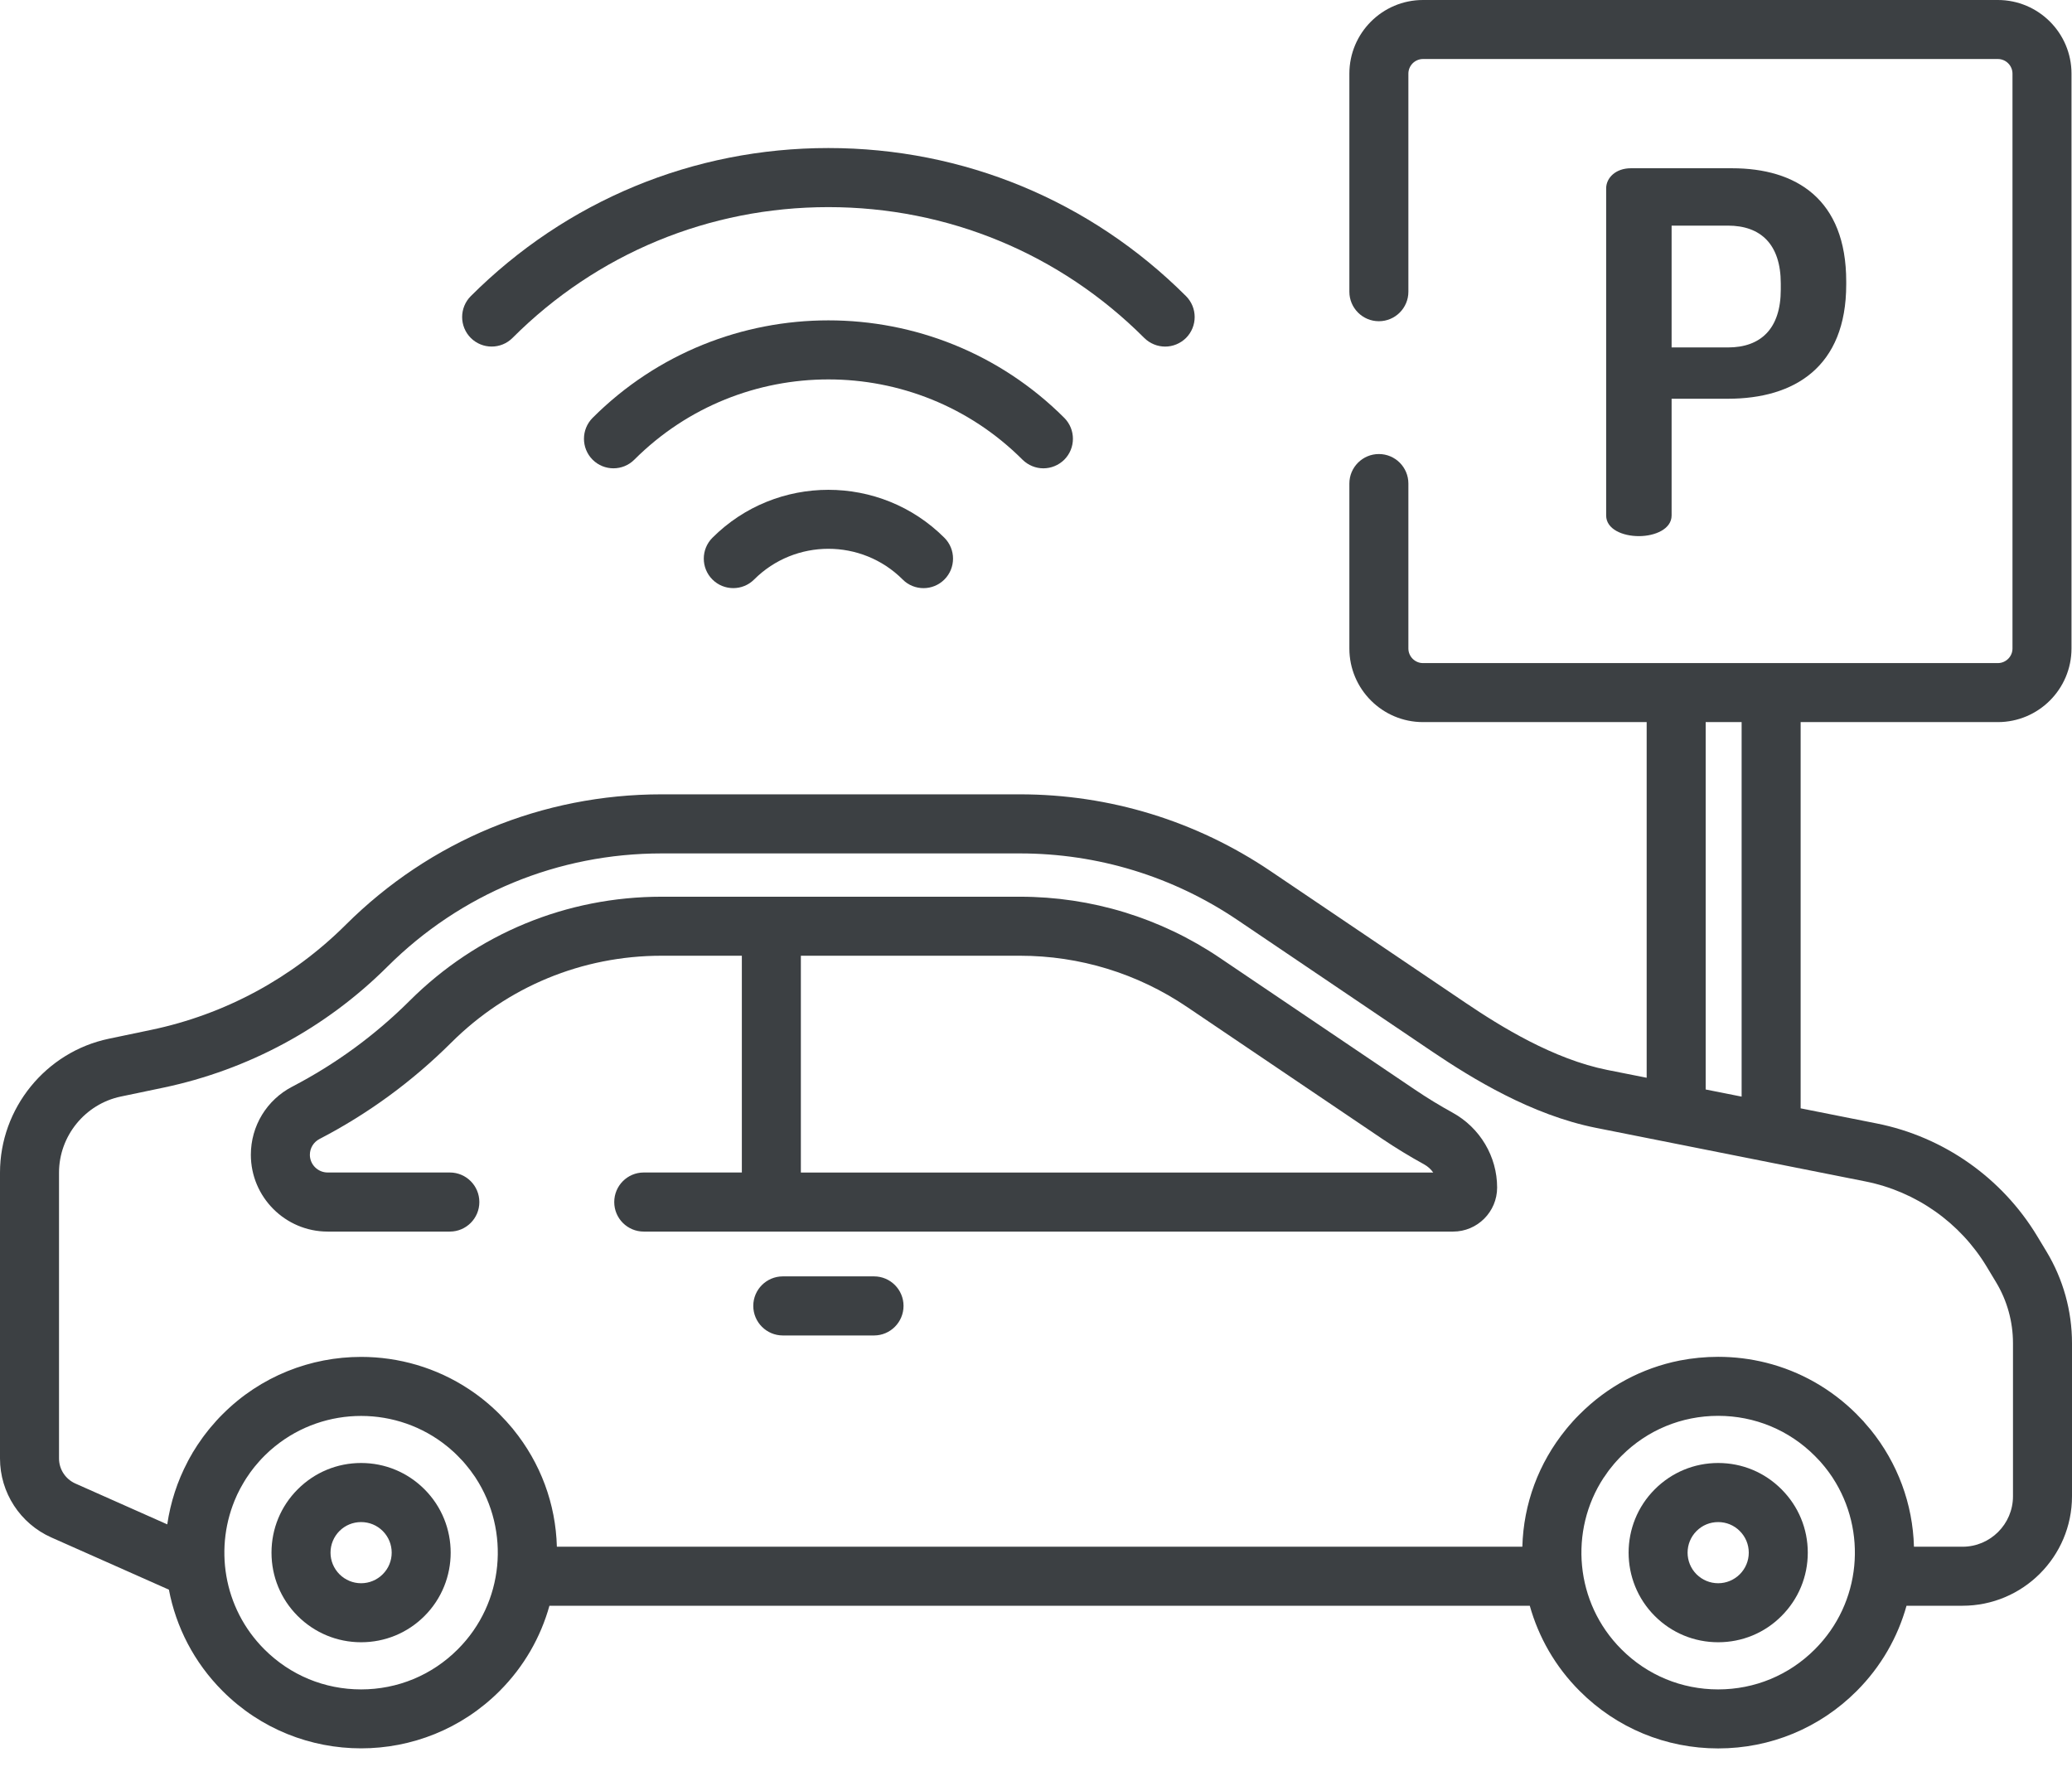 <svg width="29" height="25" viewBox="0 0 29 25" fill="none" xmlns="http://www.w3.org/2000/svg">
<path d="M24.241 2.355H22.826C22.614 2.355 22.48 2.489 22.48 2.637H22.48V7.215C22.48 7.405 22.706 7.504 22.938 7.504C23.164 7.504 23.396 7.405 23.396 7.215V5.581H24.185C25.114 5.581 25.84 5.137 25.84 3.982V3.94C25.84 2.785 25.136 2.355 24.241 2.355ZM24.924 4.053C24.924 4.602 24.643 4.863 24.185 4.863H23.396V3.158H24.185C24.643 3.158 24.924 3.419 24.924 3.968V4.053Z" fill="#3C4043"/>
<path d="M16.6 4.145C15.263 2.809 13.485 2.072 11.594 2.072C9.704 2.072 7.926 2.809 6.589 4.145C6.428 4.307 6.428 4.568 6.589 4.73C6.751 4.891 7.012 4.891 7.173 4.73C8.354 3.549 9.924 2.899 11.594 2.899C13.264 2.899 14.835 3.549 16.015 4.73C16.096 4.81 16.202 4.851 16.308 4.851C16.413 4.851 16.519 4.81 16.6 4.73C16.761 4.568 16.761 4.307 16.6 4.145Z" fill="#3C4043"/>
<path d="M14.896 5.849C13.075 4.029 10.114 4.029 8.294 5.849C8.133 6.011 8.133 6.272 8.294 6.434C8.455 6.595 8.717 6.595 8.878 6.434C10.376 4.936 12.813 4.936 14.311 6.434C14.392 6.514 14.498 6.555 14.603 6.555C14.709 6.555 14.815 6.514 14.896 6.434C15.057 6.272 15.057 6.011 14.896 5.849Z" fill="#3C4043"/>
<path d="M13.218 7.527C12.323 6.632 10.866 6.632 9.971 7.527C9.81 7.688 9.81 7.95 9.971 8.111C10.132 8.272 10.394 8.272 10.555 8.111C11.128 7.538 12.061 7.538 12.634 8.111C12.714 8.192 12.82 8.232 12.926 8.232C13.031 8.232 13.137 8.192 13.218 8.111C13.379 7.95 13.379 7.688 13.218 7.527Z" fill="#3C4043"/>
<path d="M20.33 15.573C20.151 15.475 19.975 15.367 19.806 15.253L17.073 13.407C16.244 12.847 15.276 12.551 14.275 12.551H9.26C7.929 12.551 6.676 13.068 5.733 14.008C5.248 14.491 4.695 14.895 4.091 15.209C3.733 15.395 3.511 15.76 3.511 16.163C3.511 16.755 3.993 17.238 4.586 17.238H6.296C6.524 17.238 6.709 17.053 6.709 16.825C6.709 16.596 6.524 16.411 6.296 16.411H4.586C4.449 16.411 4.337 16.3 4.337 16.163C4.337 16.07 4.389 15.985 4.472 15.942C5.151 15.59 5.771 15.136 6.316 14.593C7.103 13.809 8.149 13.377 9.26 13.377H10.383V16.411H9.01C8.782 16.411 8.597 16.596 8.597 16.825C8.597 17.053 8.782 17.238 9.01 17.238H20.338C20.678 17.238 20.954 16.961 20.954 16.622C20.954 16.187 20.715 15.785 20.33 15.573ZM11.209 16.412V13.377H14.275C15.111 13.377 15.918 13.624 16.611 14.092L19.343 15.938C19.533 16.066 19.731 16.187 19.932 16.297C19.984 16.326 20.027 16.365 20.06 16.412H11.209Z" fill="#3C4043"/>
<path d="M12.233 17.865H10.957C10.728 17.865 10.543 18.05 10.543 18.278C10.543 18.506 10.728 18.692 10.957 18.692H12.233C12.461 18.692 12.646 18.506 12.646 18.278C12.646 18.05 12.461 17.865 12.233 17.865Z" fill="#3C4043"/>
<path d="M28.644 17.519L28.513 17.302C28.021 16.486 27.203 15.911 26.269 15.725L25.202 15.513V10.107H27.962C28.531 10.107 28.993 9.645 28.993 9.076V1.031C28.993 0.462 28.531 0 27.962 0H19.916C19.348 0 18.886 0.462 18.886 1.031V4.083C18.886 4.311 19.071 4.496 19.299 4.496C19.527 4.496 19.712 4.311 19.712 4.083V1.031C19.712 0.918 19.804 0.826 19.917 0.826H27.962C28.075 0.826 28.167 0.918 28.167 1.031V9.077C28.167 9.189 28.075 9.281 27.962 9.281H19.916C19.804 9.281 19.712 9.189 19.712 9.077V6.768C19.712 6.54 19.527 6.355 19.299 6.355C19.071 6.355 18.886 6.54 18.886 6.768V9.077C18.886 9.645 19.348 10.107 19.916 10.107H23.047V15.085L22.498 14.976C21.741 14.825 21.004 14.368 20.515 14.038L17.782 12.192C16.742 11.49 15.53 11.118 14.275 11.118H9.26C7.591 11.118 6.021 11.767 4.838 12.945C4.09 13.69 3.148 14.199 2.115 14.415L1.522 14.539C0.64 14.724 0 15.512 0 16.413V20.414C0 20.891 0.282 21.325 0.718 21.519L2.364 22.25C2.463 22.77 2.714 23.267 3.116 23.669C3.65 24.204 4.352 24.471 5.054 24.471C5.756 24.471 6.457 24.204 6.992 23.669C7.335 23.326 7.568 22.913 7.69 22.475H21.411C21.534 22.913 21.766 23.326 22.11 23.669C22.627 24.187 23.316 24.472 24.048 24.472C24.78 24.472 25.468 24.187 25.986 23.669C26.329 23.326 26.562 22.913 26.684 22.475H27.468C28.313 22.475 29 21.788 29 20.943V18.8C29 18.349 28.877 17.906 28.644 17.519ZM23.873 10.107H24.376V15.349L23.873 15.249V10.107ZM6.407 23.085C6.046 23.447 5.565 23.646 5.054 23.646C4.542 23.646 4.062 23.447 3.7 23.085C3.12 22.505 2.991 21.643 3.312 20.937C3.315 20.931 3.317 20.925 3.32 20.919C3.33 20.899 3.34 20.878 3.351 20.857C3.356 20.848 3.361 20.838 3.366 20.828C3.375 20.81 3.385 20.793 3.396 20.775C3.403 20.763 3.41 20.751 3.417 20.739C3.427 20.723 3.436 20.707 3.446 20.692C3.455 20.678 3.464 20.665 3.474 20.651C3.483 20.637 3.492 20.624 3.502 20.61C3.513 20.595 3.525 20.58 3.536 20.565C3.545 20.554 3.554 20.542 3.563 20.53C3.577 20.514 3.591 20.497 3.605 20.481C3.613 20.471 3.621 20.462 3.629 20.453C3.65 20.429 3.672 20.406 3.694 20.384C3.696 20.382 3.698 20.38 3.7 20.378C3.704 20.374 3.709 20.37 3.713 20.365C3.732 20.347 3.751 20.328 3.77 20.311C3.775 20.306 3.781 20.302 3.786 20.297C3.805 20.28 3.825 20.263 3.845 20.247C3.846 20.245 3.848 20.244 3.85 20.243C4.551 19.676 5.561 19.677 6.26 20.245C6.261 20.245 6.262 20.246 6.262 20.247C6.284 20.264 6.305 20.282 6.325 20.301C6.329 20.304 6.333 20.307 6.337 20.311C6.361 20.332 6.384 20.355 6.407 20.378C6.432 20.403 6.456 20.428 6.48 20.454C6.49 20.466 6.5 20.477 6.51 20.489C6.522 20.503 6.534 20.517 6.545 20.532C6.559 20.548 6.571 20.565 6.584 20.581C6.591 20.59 6.598 20.6 6.604 20.609C6.62 20.63 6.634 20.651 6.649 20.672C6.651 20.676 6.653 20.68 6.656 20.683C7.142 21.426 7.059 22.434 6.407 23.085ZM25.401 23.085C25.04 23.447 24.559 23.646 24.048 23.646C23.536 23.646 23.055 23.447 22.694 23.085C22.042 22.434 21.959 21.425 22.445 20.683C22.448 20.68 22.45 20.676 22.453 20.673C22.467 20.651 22.482 20.63 22.497 20.609C22.503 20.6 22.51 20.591 22.517 20.581C22.53 20.565 22.543 20.548 22.556 20.532C22.567 20.517 22.579 20.503 22.591 20.489C22.602 20.478 22.611 20.466 22.622 20.454C22.645 20.428 22.669 20.403 22.694 20.378C23.055 20.016 23.536 19.817 24.048 19.817C24.559 19.817 25.04 20.016 25.401 20.378C25.426 20.403 25.45 20.428 25.474 20.454C25.484 20.466 25.494 20.478 25.504 20.489C25.516 20.503 25.528 20.517 25.54 20.532C25.553 20.548 25.565 20.565 25.578 20.581C25.585 20.591 25.592 20.6 25.599 20.609C25.614 20.63 25.628 20.651 25.643 20.672C25.645 20.676 25.647 20.68 25.65 20.683C26.136 21.426 26.053 22.434 25.401 23.085ZM28.174 20.943H28.174C28.174 21.332 27.857 21.649 27.468 21.649H26.788C26.772 21.05 26.56 20.478 26.18 20.009C26.177 20.006 26.175 20.003 26.172 20C26.148 19.971 26.124 19.943 26.099 19.915C26.093 19.908 26.087 19.9 26.081 19.893C26.054 19.864 26.027 19.836 25.999 19.808C25.995 19.803 25.99 19.798 25.986 19.794C25.63 19.438 25.193 19.192 24.717 19.073C24.501 19.019 24.276 18.991 24.048 18.991C23.865 18.991 23.684 19.009 23.509 19.043C22.982 19.148 22.498 19.405 22.11 19.794C22.105 19.798 22.101 19.803 22.096 19.808C22.068 19.836 22.041 19.864 22.015 19.893C22.008 19.9 22.003 19.907 21.997 19.914C21.971 19.942 21.947 19.971 21.923 20C21.921 20.003 21.919 20.006 21.916 20.009C21.535 20.477 21.323 21.049 21.307 21.649H7.794C7.778 21.049 7.566 20.476 7.184 20.007C7.182 20.005 7.18 20.003 7.179 20C7.154 19.97 7.128 19.94 7.101 19.91C7.096 19.905 7.092 19.899 7.087 19.894C7.056 19.86 7.024 19.826 6.992 19.794C6.858 19.66 6.714 19.543 6.562 19.443C6.106 19.142 5.58 18.992 5.054 18.992C4.352 18.992 3.65 19.259 3.116 19.794C3.085 19.824 3.056 19.855 3.027 19.887C3.018 19.896 3.01 19.906 3.002 19.916C2.981 19.939 2.961 19.962 2.942 19.985C2.933 19.996 2.924 20.006 2.916 20.017C2.896 20.042 2.876 20.068 2.857 20.093C2.851 20.102 2.844 20.11 2.839 20.117C2.787 20.188 2.739 20.262 2.694 20.336C2.693 20.338 2.692 20.341 2.691 20.343C2.669 20.38 2.648 20.417 2.628 20.455C2.628 20.456 2.627 20.457 2.627 20.458C2.482 20.732 2.386 21.029 2.341 21.336L1.054 20.764C0.916 20.702 0.826 20.565 0.826 20.414V16.413C0.826 15.901 1.19 15.453 1.691 15.348L2.284 15.224C3.475 14.974 4.56 14.389 5.422 13.53C6.448 12.508 7.811 11.945 9.26 11.945H14.275C15.364 11.945 16.417 12.267 17.32 12.877L20.052 14.723C20.601 15.093 21.434 15.606 22.337 15.786L26.108 16.536C26.815 16.676 27.433 17.111 27.806 17.729L27.936 17.945C28.092 18.203 28.174 18.499 28.174 18.8V20.943Z" fill="#3C4043"/>
<path d="M5.941 20.845C5.704 20.608 5.389 20.477 5.054 20.477C4.719 20.477 4.404 20.608 4.167 20.845C3.93 21.082 3.8 21.397 3.8 21.732C3.8 22.067 3.93 22.382 4.167 22.619C4.404 22.855 4.719 22.986 5.054 22.986C5.389 22.986 5.704 22.856 5.941 22.619C6.43 22.13 6.43 21.334 5.941 20.845ZM5.357 22.034C5.276 22.115 5.168 22.16 5.054 22.16C4.94 22.16 4.832 22.115 4.751 22.034C4.671 21.953 4.626 21.846 4.626 21.732C4.626 21.617 4.671 21.51 4.751 21.429C4.832 21.348 4.94 21.304 5.054 21.304C5.168 21.304 5.276 21.348 5.357 21.429C5.524 21.596 5.524 21.868 5.357 22.034Z" fill="#3C4043"/>
<path d="M24.934 20.845C24.698 20.608 24.383 20.477 24.048 20.477C23.713 20.477 23.398 20.608 23.161 20.845C22.672 21.334 22.672 22.13 23.161 22.619C23.398 22.856 23.713 22.986 24.048 22.986C24.383 22.986 24.698 22.856 24.934 22.619C25.171 22.382 25.302 22.067 25.302 21.732C25.302 21.397 25.171 21.082 24.934 20.845ZM24.35 22.035C24.269 22.115 24.162 22.16 24.048 22.16C23.933 22.16 23.826 22.115 23.745 22.035C23.578 21.868 23.578 21.596 23.745 21.429C23.826 21.348 23.933 21.304 24.048 21.304C24.162 21.304 24.269 21.348 24.35 21.429C24.431 21.51 24.476 21.617 24.476 21.732C24.476 21.846 24.431 21.954 24.35 22.035Z" fill="#3C4043"/>
</svg>
